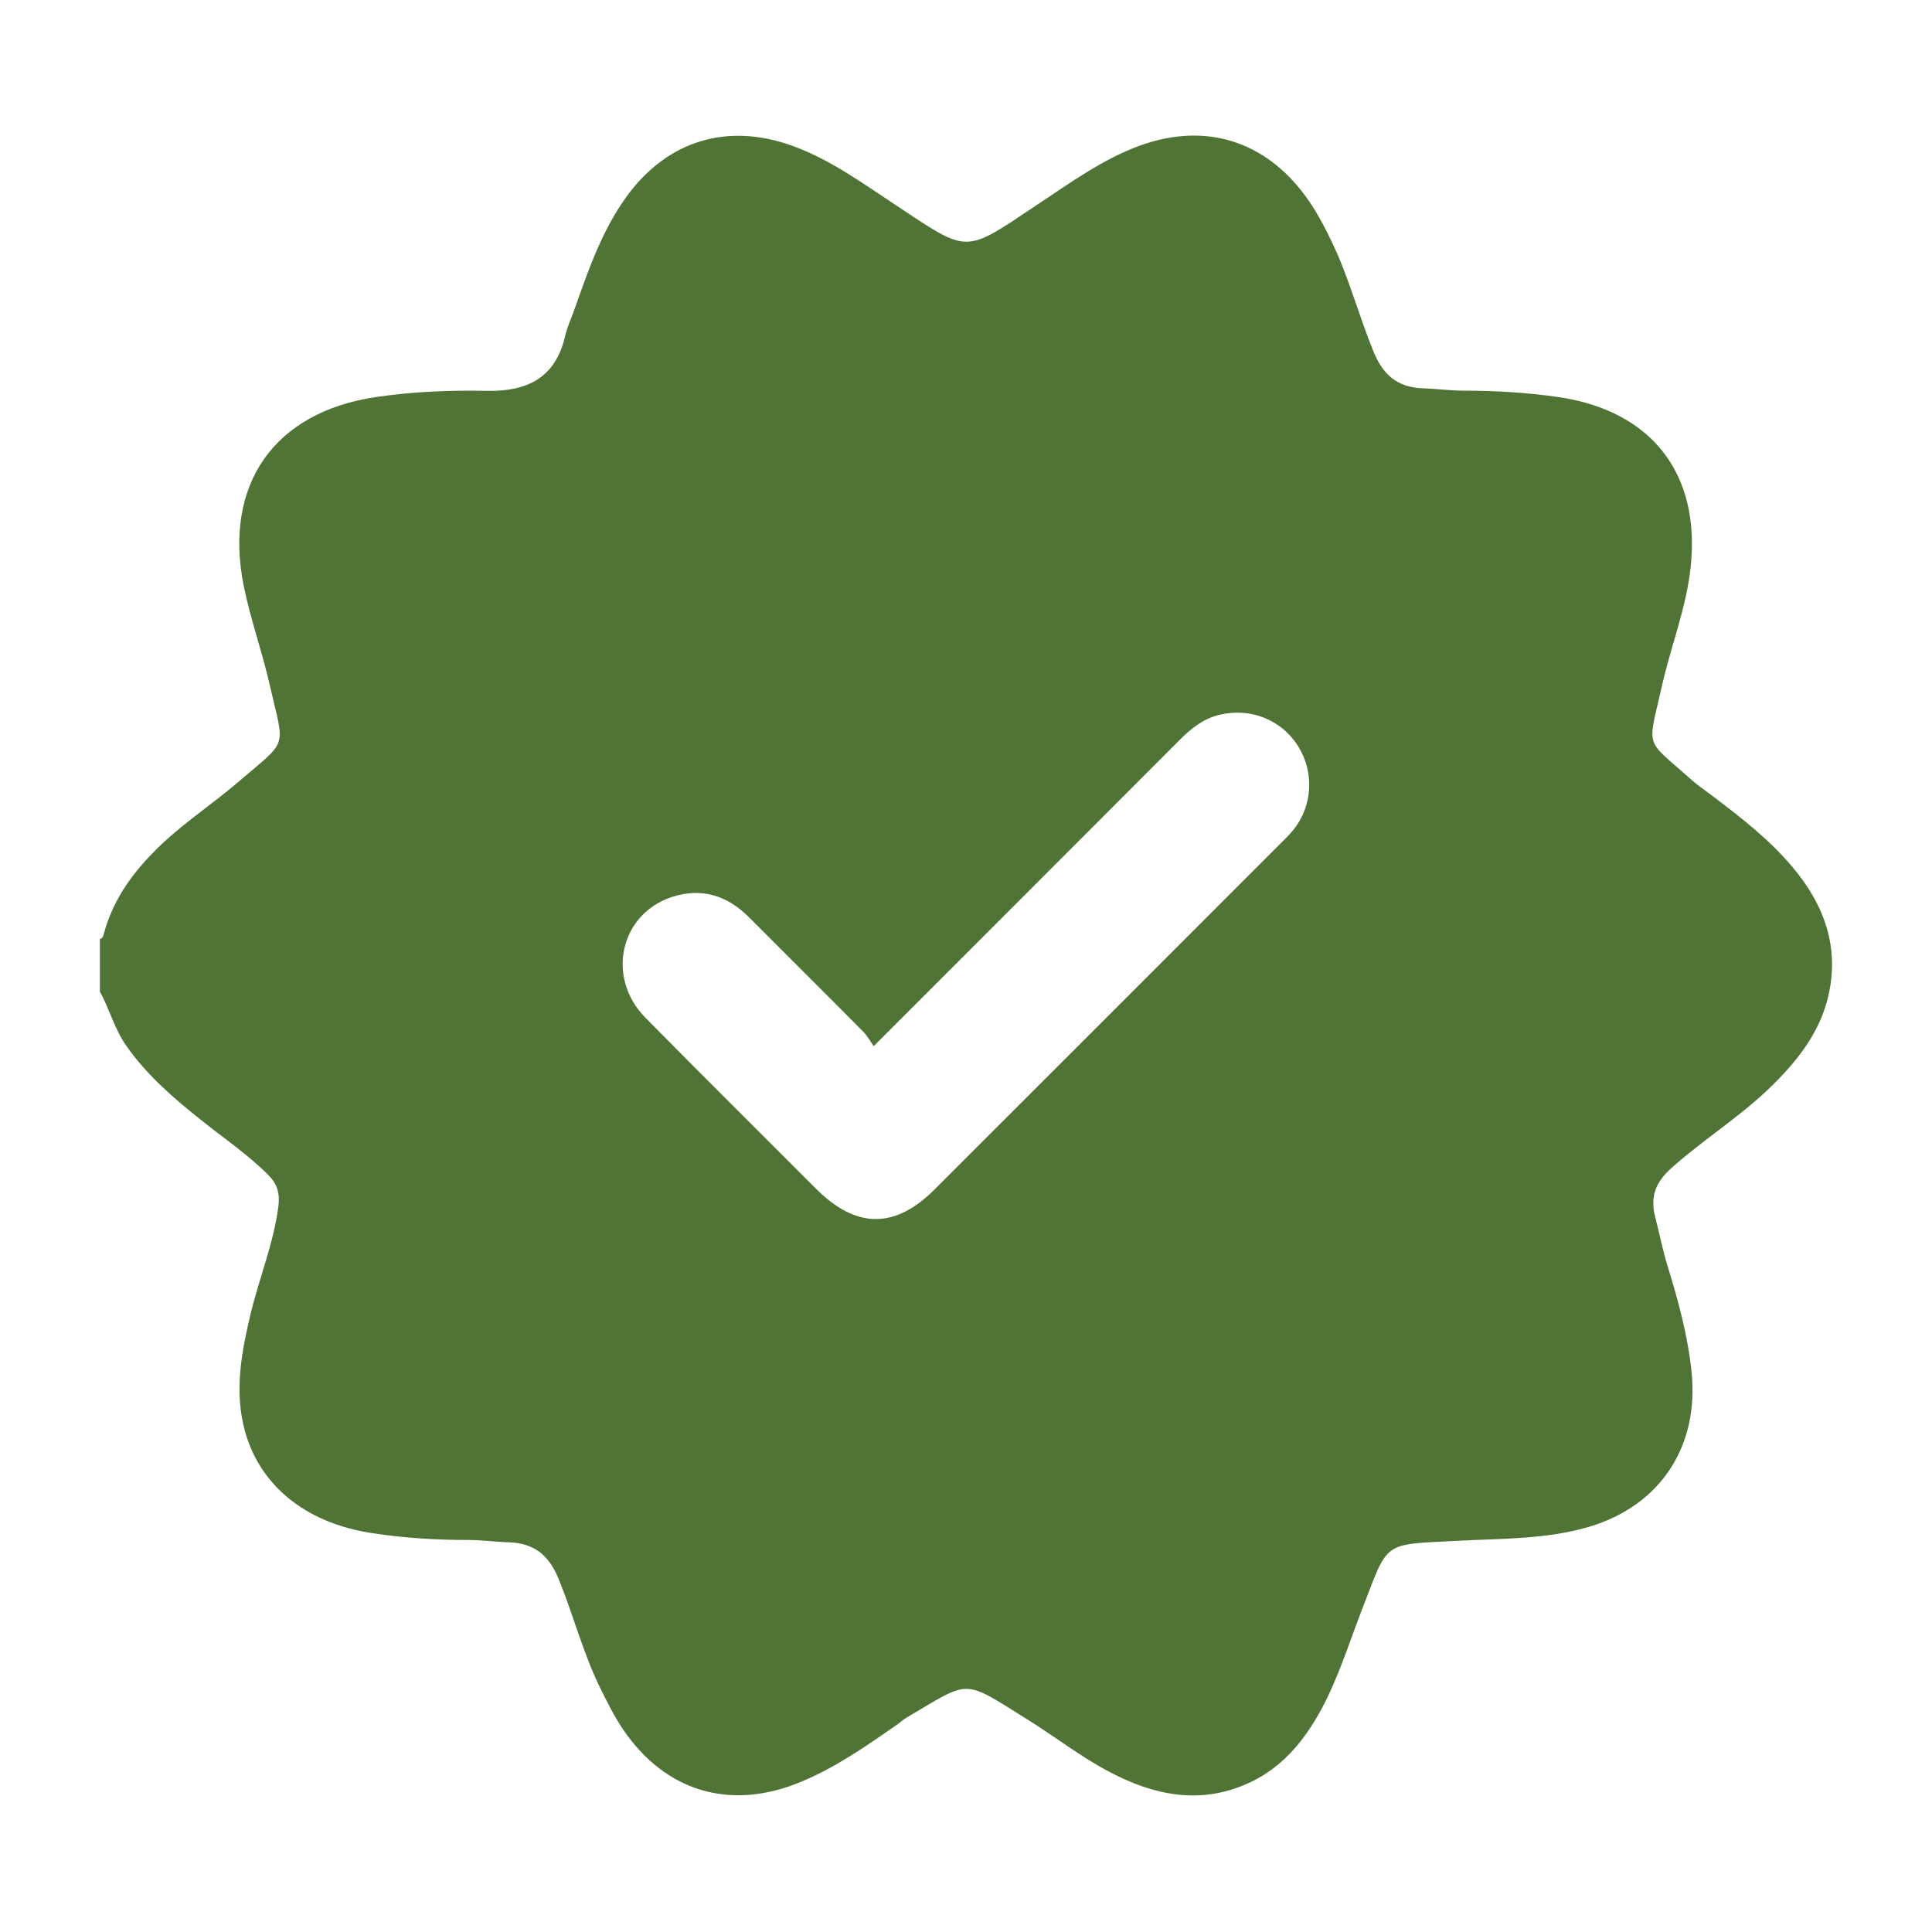 <?xml version="1.0" encoding="UTF-8"?>
<svg id="Capa_1" data-name="Capa 1" xmlns="http://www.w3.org/2000/svg" viewBox="0 0 100 100">
  <defs>
    <style>
      .cls-1 {
        fill: #507435;
      }
    </style>
  </defs>
  <path class="cls-1" d="M5.17,51.4v-2.8c.14-.03,.16-.13,.2-.25,.51-1.93,1.68-3.43,3.11-4.76,1.2-1.11,2.57-2.02,3.81-3.08,2.67-2.29,2.45-1.66,1.67-5.06-.39-1.73-1-3.4-1.35-5.15-1.04-5.23,1.58-8.97,6.85-9.75,1.91-.28,3.84-.36,5.76-.32,2.06,.04,3.53-.67,4.03-2.83,.1-.45,.3-.88,.46-1.32,.73-2.06,1.43-4.13,2.73-5.92,2.11-2.89,5.21-3.83,8.58-2.61,1.94,.7,3.59,1.91,5.29,3.03,3.89,2.58,3.54,2.57,7.4,0,1.7-1.13,3.35-2.33,5.28-3.04,3.36-1.22,6.46-.28,8.58,2.61,.54,.73,.96,1.53,1.35,2.34,.89,1.84,1.4,3.82,2.17,5.7,.49,1.21,1.23,1.86,2.57,1.91,.69,.02,1.39,.12,2.09,.12,1.67,0,3.32,.1,4.97,.34,4.78,.72,7.3,3.97,6.79,8.77-.22,2.13-1.03,4.12-1.49,6.18-.75,3.34-.93,2.65,1.55,4.87,.35,.31,.74,.56,1.11,.85,1.44,1.09,2.87,2.2,4.05,3.59,1.68,1.97,2.51,4.19,1.89,6.79-.46,1.91-1.65,3.37-3.03,4.71-1.58,1.52-3.45,2.68-5.08,4.14-.8,.72-1.11,1.45-.84,2.52,.22,.84,.38,1.7,.64,2.54,.55,1.78,1.04,3.57,1.24,5.44,.42,3.87-1.59,6.97-5.31,8.07-2.21,.65-4.49,.6-6.76,.72-4.02,.21-3.58-.04-5.01,3.63-.66,1.71-1.2,3.46-2.07,5.08-.91,1.68-2.09,3.1-3.88,3.88-2.48,1.08-4.84,.57-7.12-.64-1.5-.79-2.83-1.84-4.27-2.73-3.35-2.09-2.87-2.03-6.2-.07-.17,.1-.33,.25-.49,.36-1.58,1.1-3.15,2.2-4.94,2.95-3.64,1.54-7.05,.56-9.26-2.71-.44-.65-.79-1.36-1.14-2.06-.91-1.83-1.41-3.81-2.18-5.7-.49-1.21-1.23-1.86-2.57-1.91-.69-.02-1.39-.12-2.09-.12-1.67,0-3.32-.1-4.97-.35-3.56-.53-6.02-2.59-6.7-5.64-.43-1.93-.07-3.82,.38-5.71,.45-1.87,1.19-3.65,1.44-5.57,.08-.67-.05-1.15-.53-1.63-1.06-1.06-2.29-1.89-3.45-2.82-1.44-1.14-2.83-2.34-3.9-3.87-.6-.86-.86-1.87-1.35-2.78Zm40.06,2.76c-.19-.27-.33-.53-.53-.74-1.97-1.99-3.96-3.96-5.94-5.95-1.13-1.13-2.46-1.54-3.99-1.04-2.68,.89-3.41,4.16-1.37,6.24,2.93,2.97,5.89,5.91,8.84,8.86,2.08,2.08,4.08,2.09,6.14,.03,5.98-5.98,11.97-11.96,17.95-17.95,.21-.21,.42-.41,.6-.64,1.01-1.23,1.11-2.98,.27-4.33-.87-1.4-2.49-2.03-4.09-1.64-.83,.2-1.45,.7-2.04,1.29-5.23,5.24-10.47,10.48-15.85,15.86Z"/>
</svg>